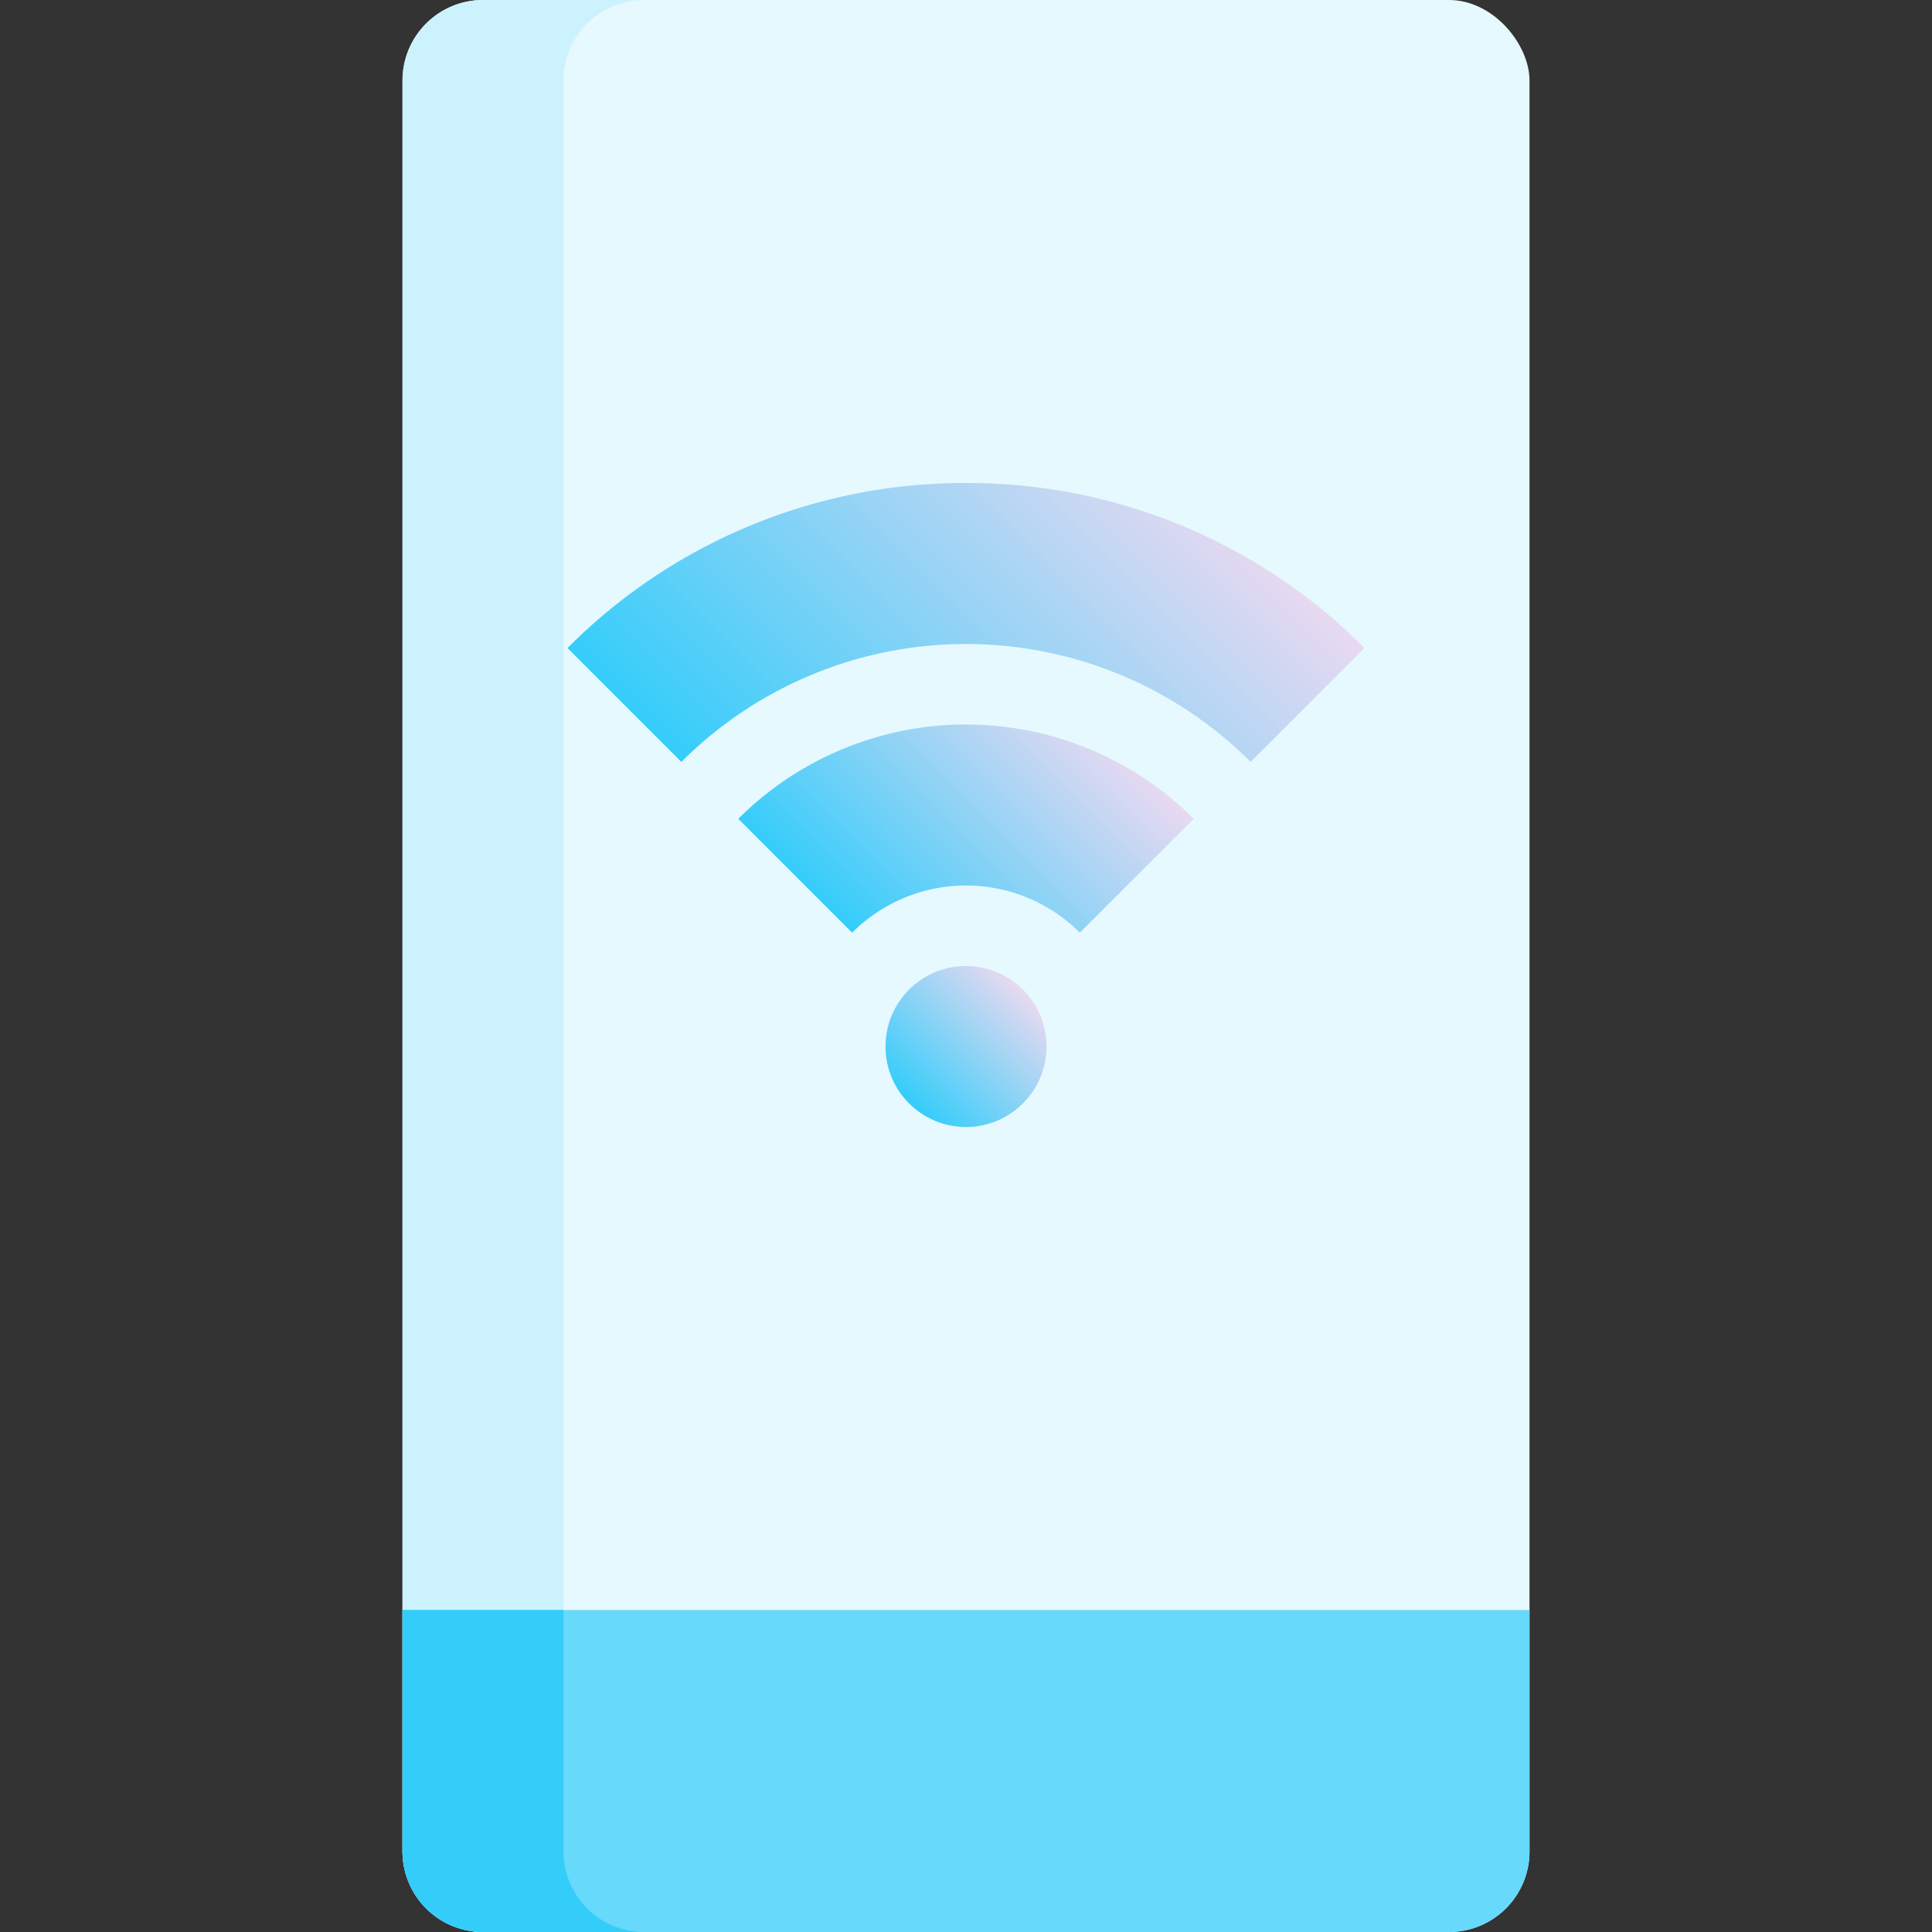 <svg height="512" viewBox="0 0 192 192" width="512" xmlns="http://www.w3.org/2000/svg" xmlns:xlink="http://www.w3.org/1999/xlink"><rect x="0" y="0" width="192" height="192" fill="#333333" stroke="none"/><linearGradient id="New_Gradient_Swatch_4" gradientUnits="userSpaceOnUse" x1="84.686" x2="107.314" y1="92.687" y2="70.059"><stop offset="0" stop-color="#34cdfa"/><stop offset="1" stop-color="#e8d9f1"/></linearGradient><linearGradient id="New_Gradient_Swatch_4-2" x1="76.201" x2="115.799" xlink:href="#New_Gradient_Swatch_4" y1="84.202" y2="44.603"/><linearGradient id="New_Gradient_Swatch_4-3" x1="90.343" x2="101.657" xlink:href="#New_Gradient_Swatch_4" y1="109.657" y2="98.343"/><rect fill="#e6f9fe" height="192" rx="8" width="112" x="40"/><path d="m56 184v-176a8 8 0 0 1 8-8h-16a8 8 0 0 0 -8 8v176a8 8 0 0 0 8 8h16a8 8 0 0 1 -8-8z" fill="#ccf2fe"/><path d="m40 184a8 8 0 0 0 8 8h96a8 8 0 0 0 8-8v-24h-112z" fill="#67d9fb"/><path d="m56 184v-24h-16v24a8 8 0 0 0 8 8h16a8 8 0 0 1 -8-8z" fill="#34cdfa"/><path d="m73.373 81.372 11.313 11.315a16 16 0 0 1 22.628 0l11.313-11.315a32 32 0 0 0 -45.254 0z" fill="url(#New_Gradient_Swatch_4)"/><path d="m96 48a55.634 55.634 0 0 0 -39.6 16.4l11.316 11.316a40 40 0 0 1 56.568 0l11.316-11.316a55.638 55.638 0 0 0 -39.6-16.4z" fill="url(#New_Gradient_Swatch_4-2)"/><circle cx="96" cy="104" fill="url(#New_Gradient_Swatch_4-3)" r="8"/></svg>